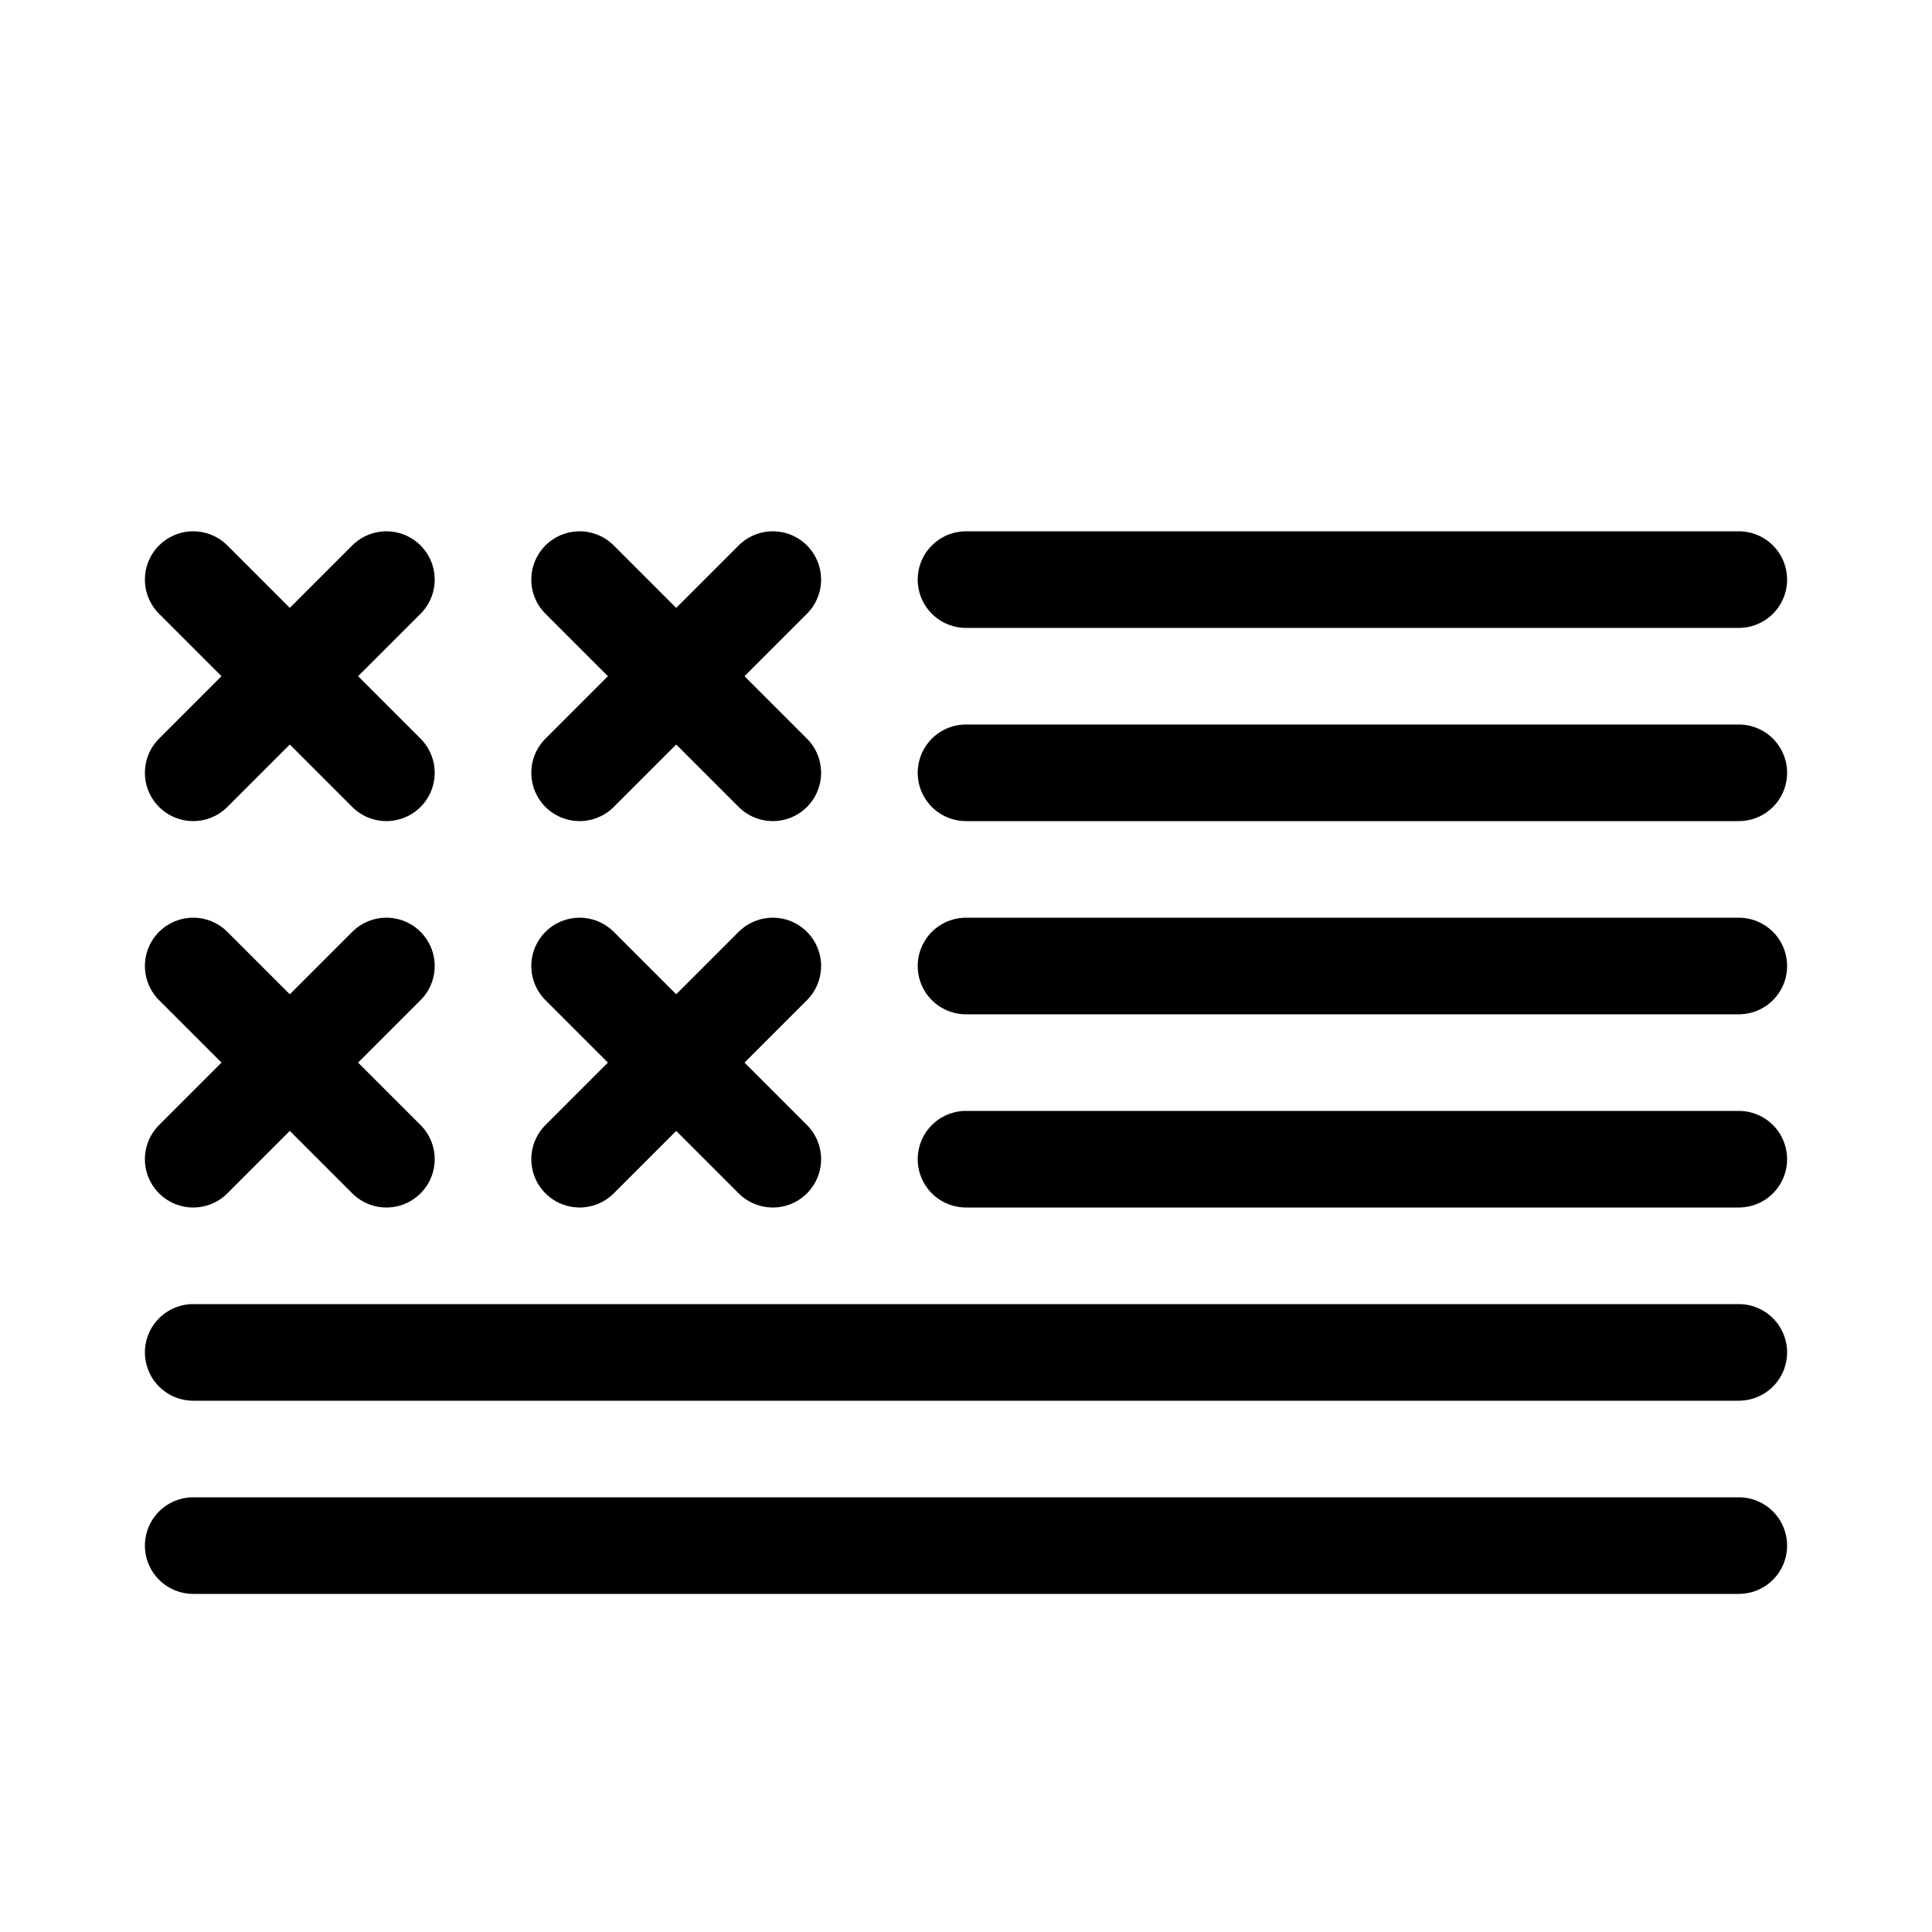 <svg id="Set_3" data-name="Set 3" xmlns="http://www.w3.org/2000/svg" viewBox="0 0 10 10"><defs><style>.cls-1{fill:none;stroke:#000;stroke-linecap:round;stroke-linejoin:round;stroke-width:0.5px;}</style></defs><title>Set_3</title><line class="cls-1" x1="5" y1="5" x2="9" y2="5"/><line class="cls-1" x1="5" y1="6" x2="9" y2="6"/><line class="cls-1" x1="1" y1="7" x2="9" y2="7"/><line class="cls-1" x1="1" y1="8" x2="9" y2="8"/><line class="cls-1" x1="5" y1="4" x2="9" y2="4"/><line class="cls-1" x1="5" y1="3" x2="9" y2="3"/><line class="cls-1" x1="1" y1="3" x2="2" y2="4"/><line class="cls-1" x1="2" y1="3" x2="1" y2="4"/><line class="cls-1" x1="3" y1="3" x2="4" y2="4"/><line class="cls-1" x1="4" y1="3" x2="3" y2="4"/><line class="cls-1" x1="3" y1="5" x2="4" y2="6"/><line class="cls-1" x1="4" y1="5" x2="3" y2="6"/><line class="cls-1" x1="2" y1="5" x2="1" y2="6"/><line class="cls-1" x1="1" y1="5" x2="2" y2="6"/></svg>